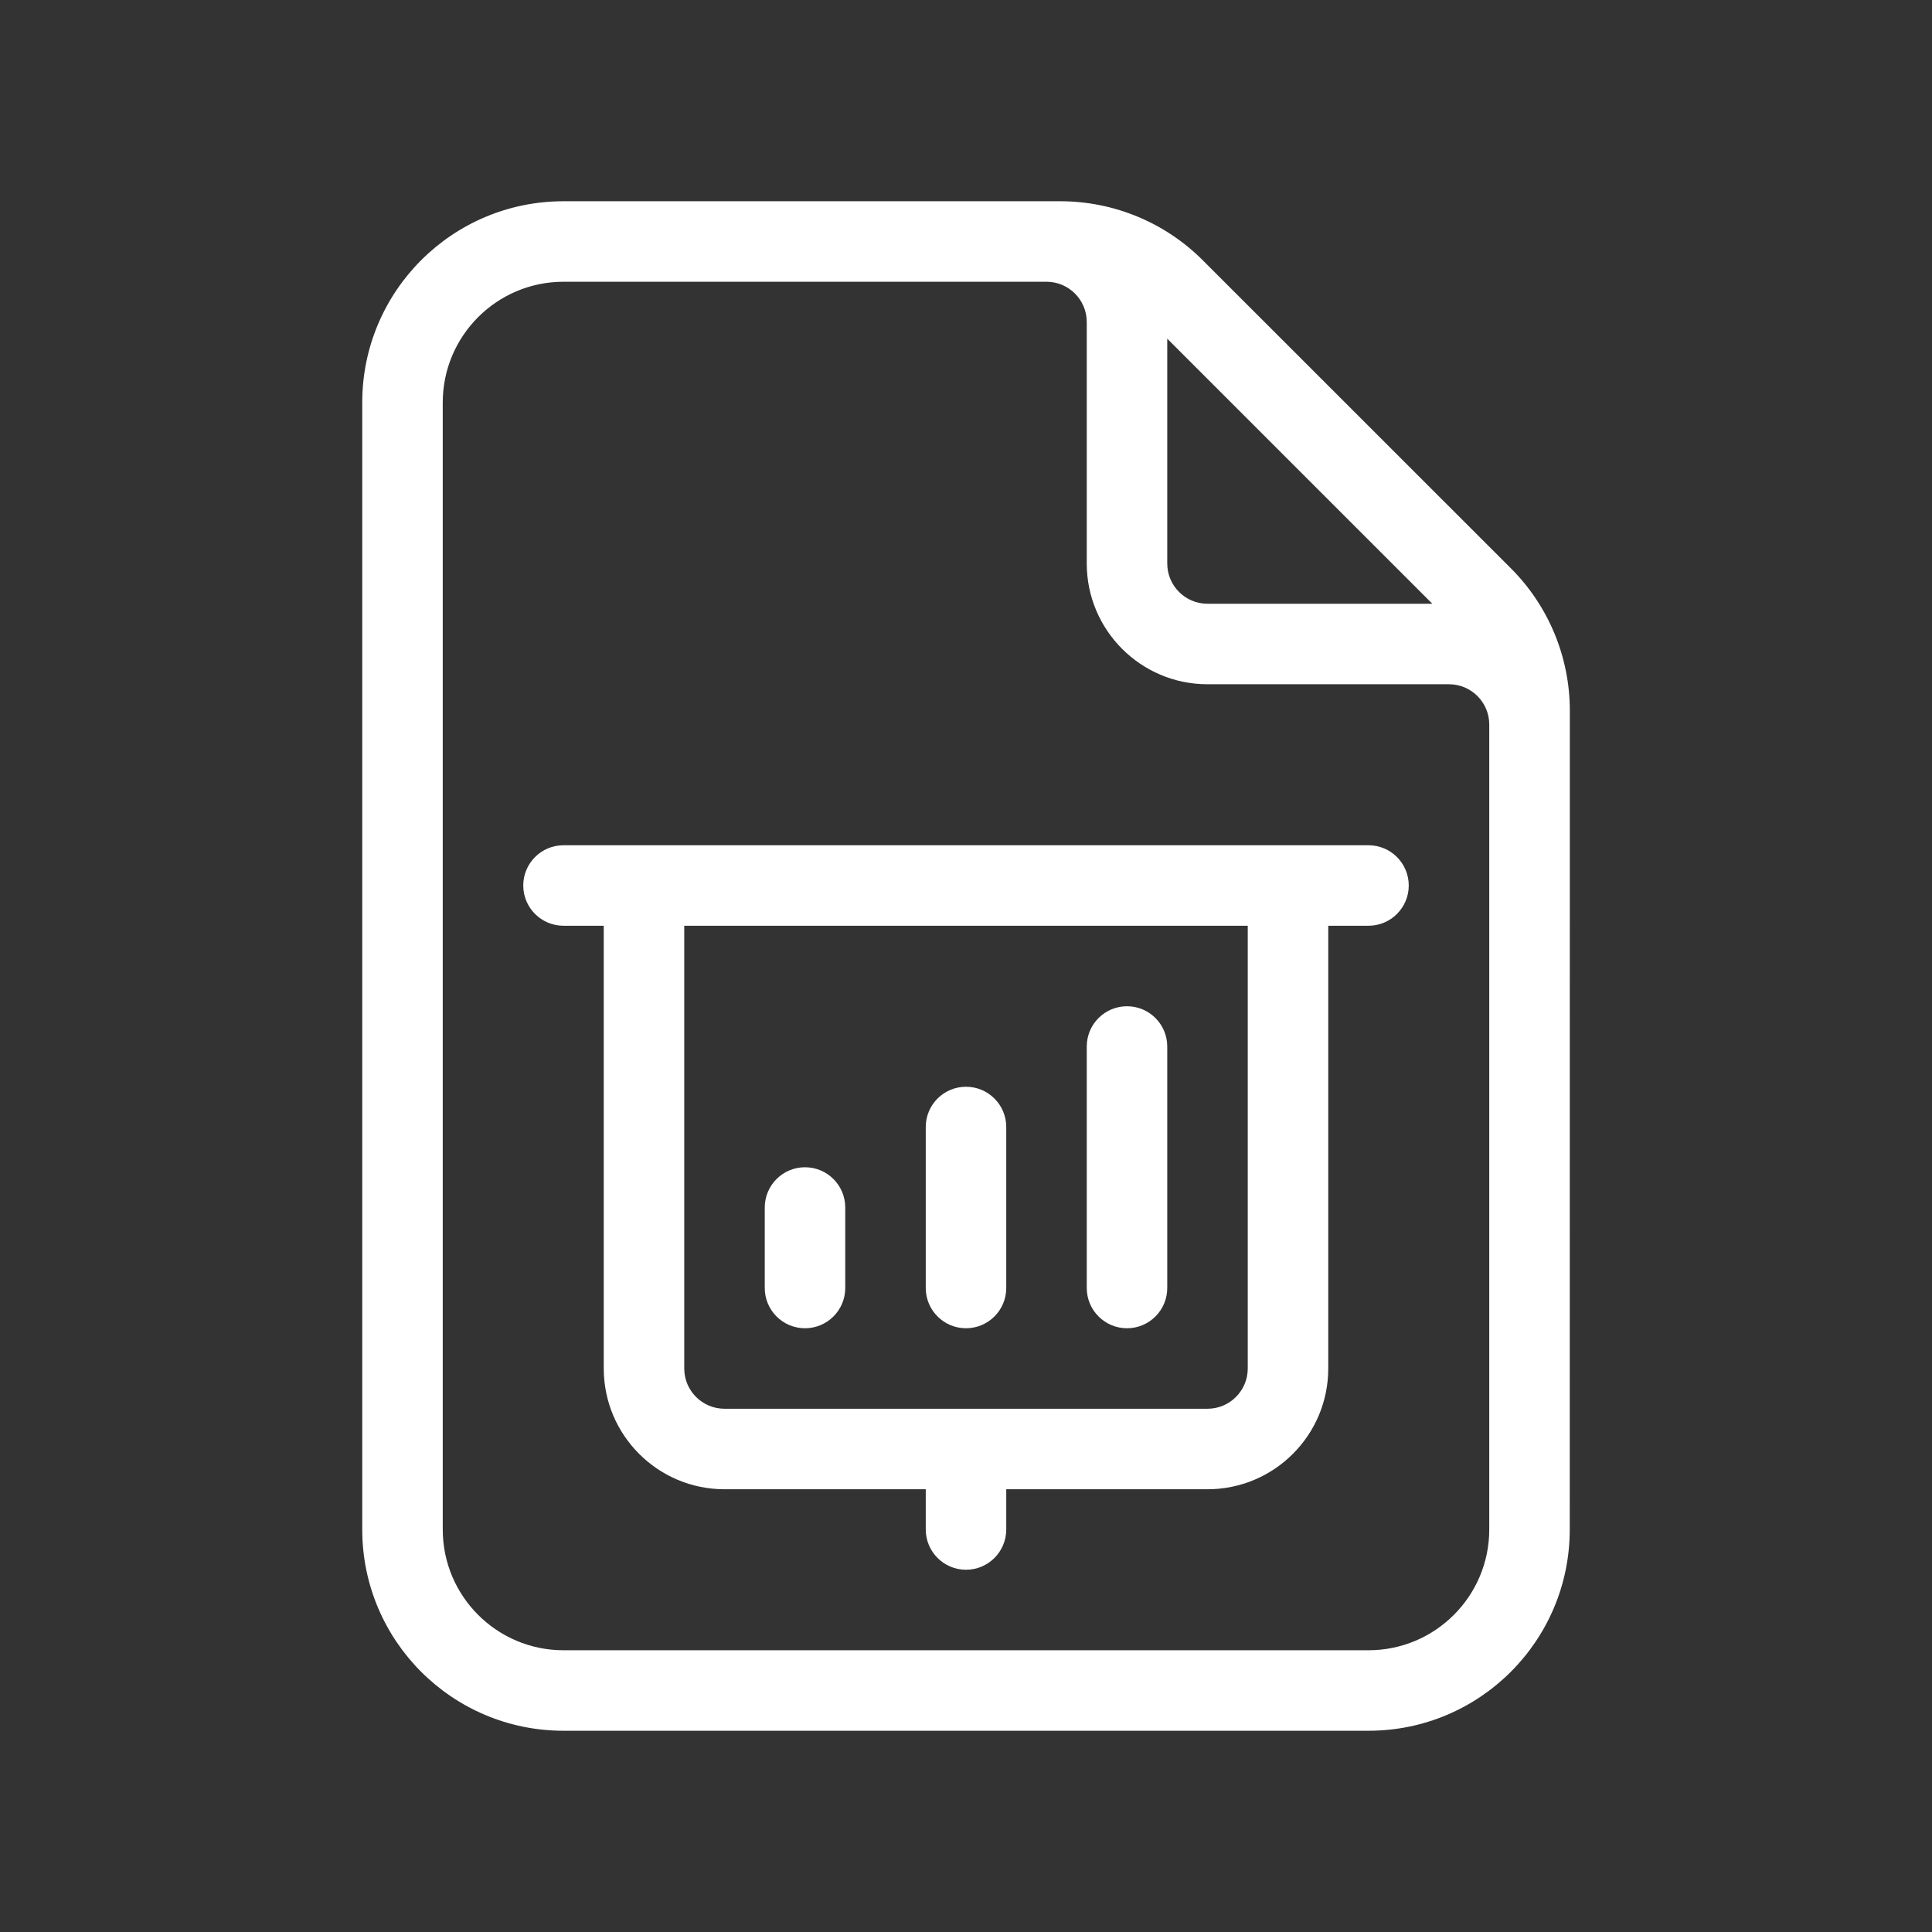 <svg fill="none" preserveAspectRatio="xMinYMid meet" viewBox="0 0 24 24" xmlns="http://www.w3.org/2000/svg"><rect x="0" y="0" width="24" height="24" fill="#333333" stroke="none"/><g fill="#fff"><path d="m14.5 13c0-.276-.224-.5-.5-.5s-.5.224-.5.5v3c0 .276.224.5.5.5s.5-.224.5-.5z"/><path d="m12 13.5c.276 0 .5.224.5.5v2c0 .276-.224.5-.5.5s-.5-.224-.5-.5v-2c0-.276.224-.5.5-.5z"/><path d="m10.5 15c0-.276-.224-.5-.5-.5-.276 0-.5.224-.5.5v1c0 .276.224.5.5.5.276 0 .5-.224.5-.5z"/><g clip-rule="evenodd" fill-rule="evenodd"><path d="m7.5 17v-5.5h-.5c-.276 0-.5-.224-.5-.5s.224-.5.5-.5h10c.276 0 .5.224.5.5s-.224.5-.5.5h-.5v5.5c0 .828-.672 1.5-1.5 1.5h-2.5v.5c0 .276-.224.5-.5.5s-.5-.224-.5-.5v-.5h-2.5c-.828 0-1.5-.672-1.5-1.5zm8 0c0 .276-.224.5-.5.5h-6c-.276 0-.5-.224-.5-.5v-5.5h7z"/><path d="m19.5 19c0 1.381-1.119 2.5-2.5 2.5h-10c-1.381 0-2.5-1.119-2.5-2.5v-14c0-1.381 1.119-2.5 2.5-2.5h6.172c.663 0 1.299.263 1.768.732l3.829 3.828c.469.469.732 1.105.732 1.768zm-14-14c0-.828.672-1.5 1.5-1.5h6c.276 0 .5.224.5.5v3c0 .828.672 1.5 1.5 1.5h3c.276 0 .5.224.5.5v10c0 .828-.672 1.5-1.5 1.5h-10c-.828 0-1.5-.672-1.5-1.5zm9-.793 3.293 3.293h-2.793c-.276 0-.5-.224-.5-.5z"/></g></g></svg>